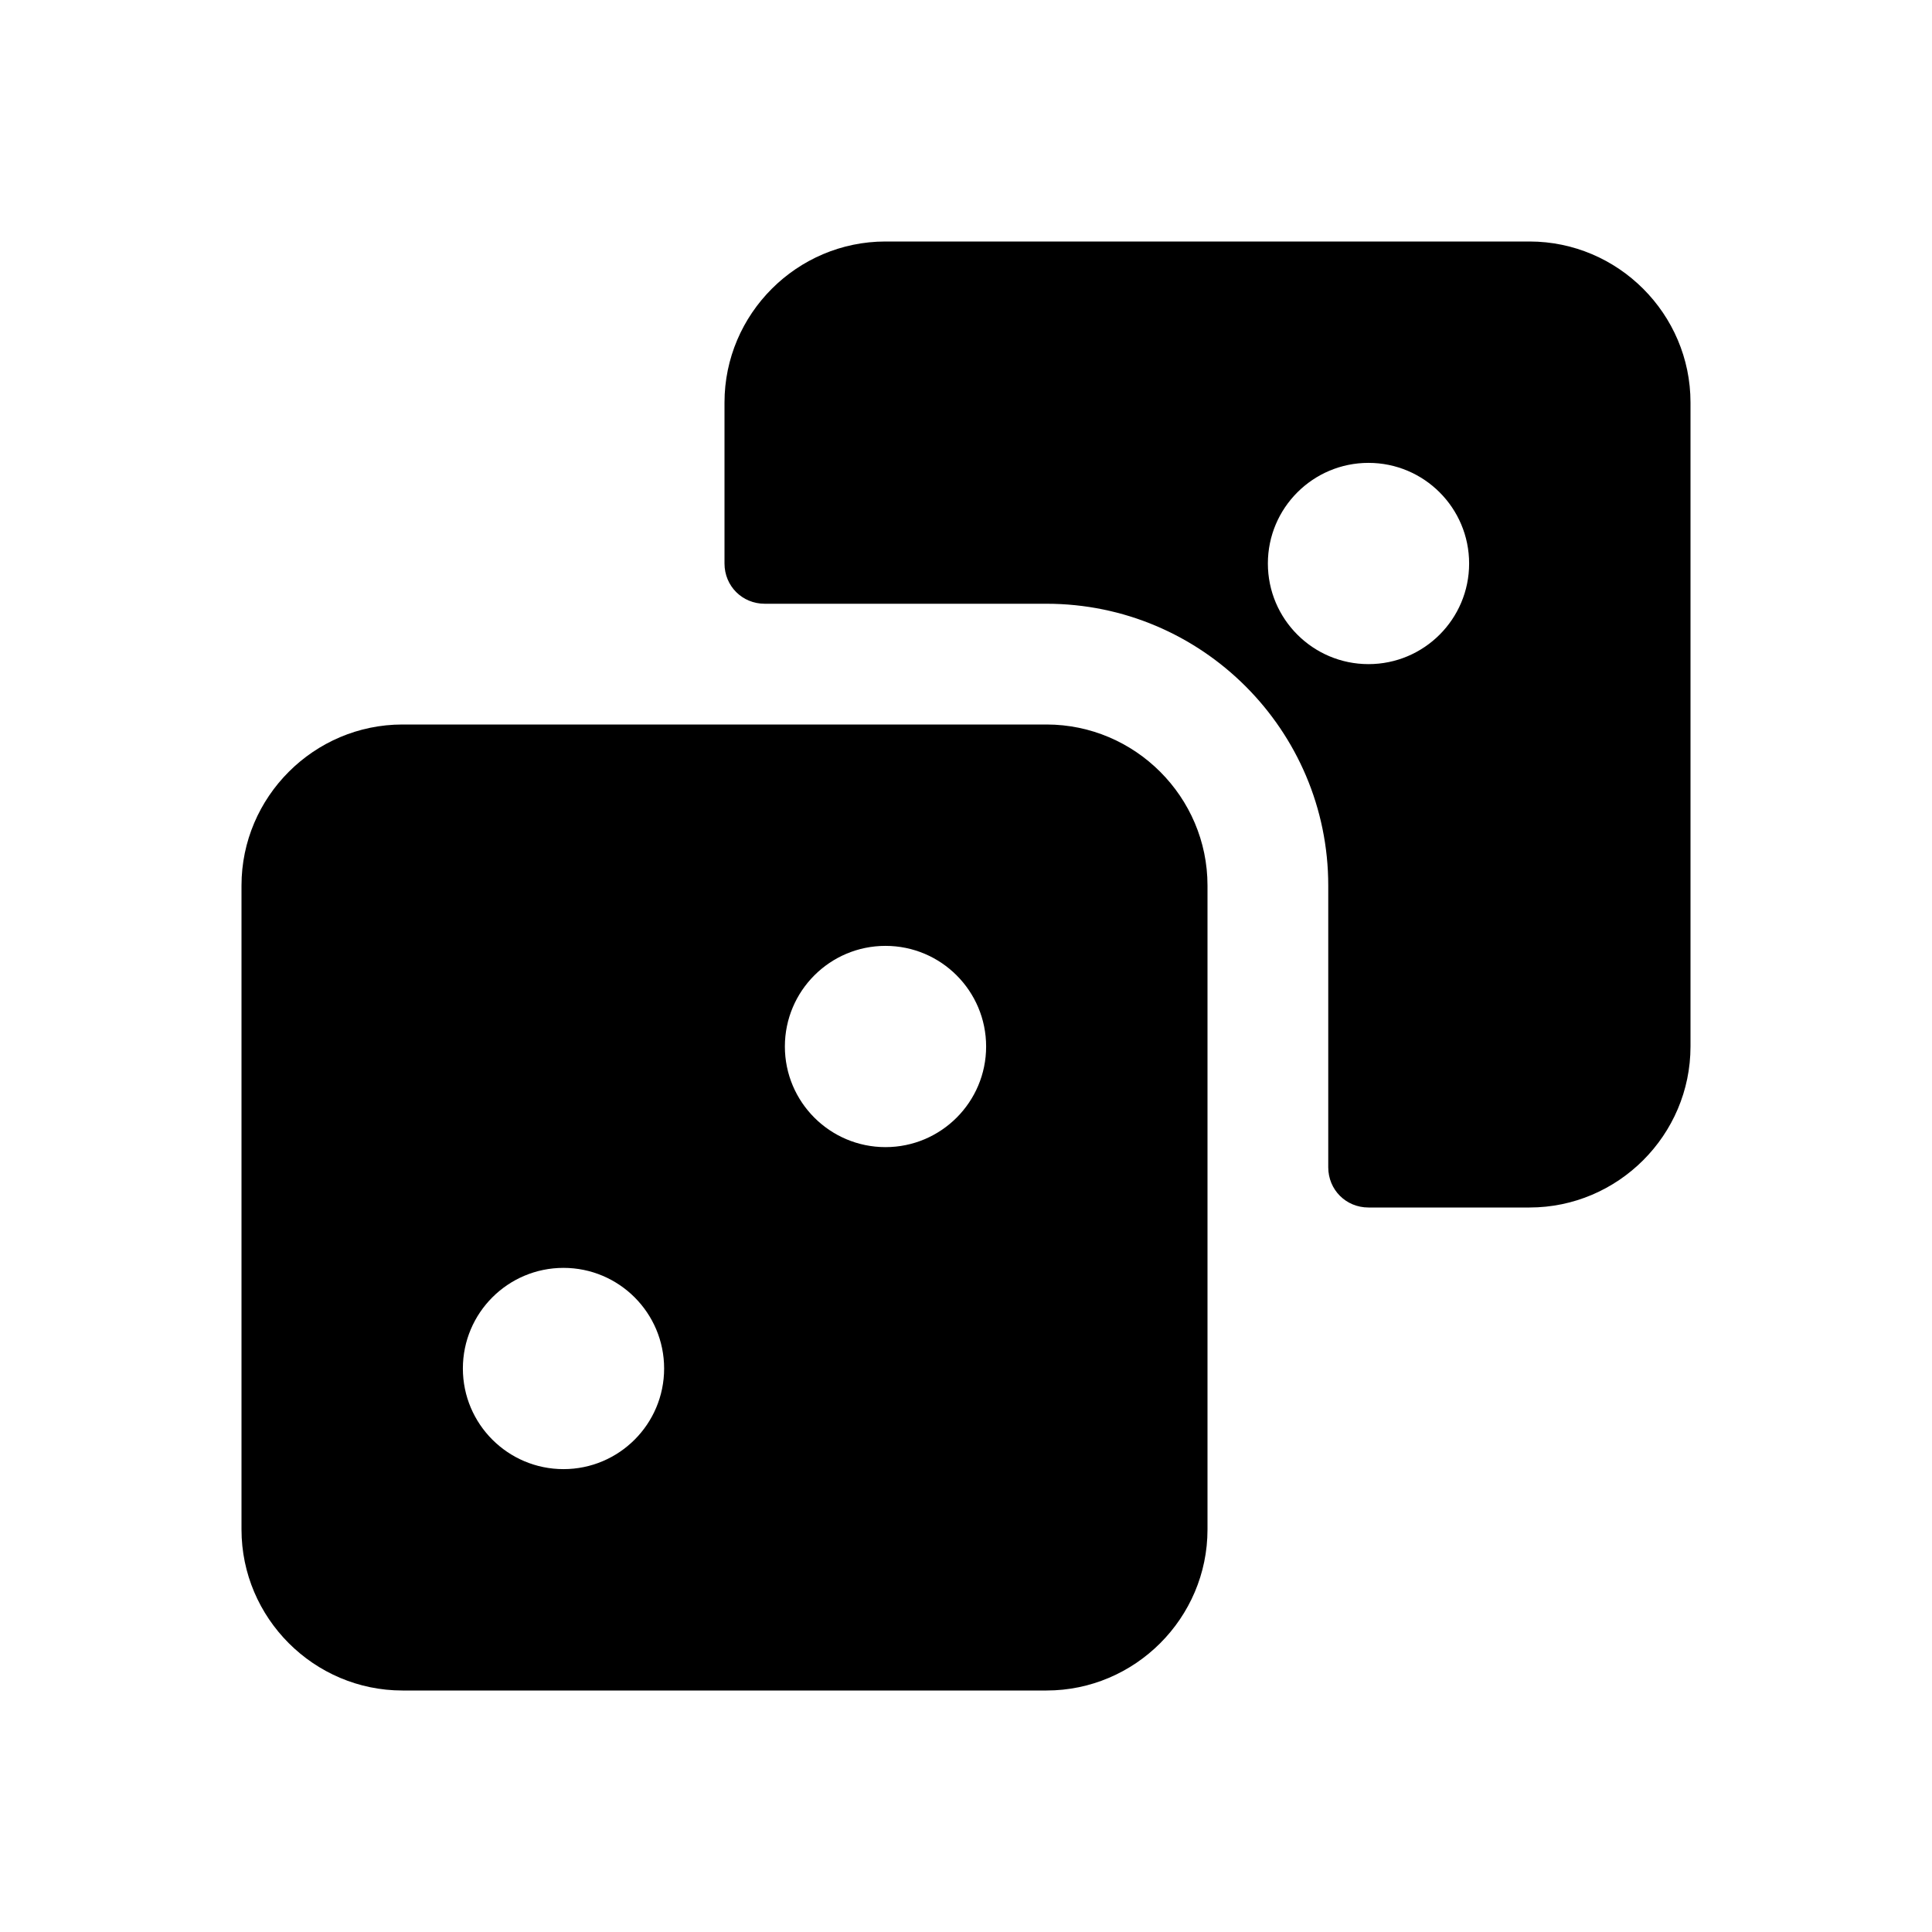 <svg width="24" height="24" viewBox="0 0 24 24" xmlns="http://www.w3.org/2000/svg">
<path d="M13 9H5C3.9 9 3 9.9 3 11V19C3 20.1 3.9 21 5 21H13C14.1 21 15 20.1 15 19V11C15 9.9 14.1 9 13 9ZM7 18.25C6.31 18.25 5.75 17.69 5.75 17C5.75 16.31 6.31 15.75 7 15.75C7.69 15.75 8.25 16.31 8.25 17C8.25 17.69 7.69 18.25 7 18.25ZM11 14.25C10.31 14.25 9.75 13.69 9.75 13C9.75 12.31 10.31 11.75 11 11.75C11.69 11.75 12.25 12.31 12.25 13C12.25 13.69 11.69 14.25 11 14.25Z"/>
<path d="M19 3H11C9.9 3 9 3.9 9 5V7C9 7.28 9.22 7.5 9.5 7.5H13C14.93 7.5 16.5 9.07 16.5 11V14.5C16.5 14.78 16.72 15 17 15H19C20.1 15 21 14.1 21 13V5C21 3.9 20.1 3 19 3ZM17 8.25C16.31 8.25 15.75 7.69 15.75 7C15.75 6.31 16.31 5.75 17 5.75C17.69 5.75 18.25 6.31 18.25 7C18.25 7.69 17.69 8.25 17 8.25Z"/>
</svg>